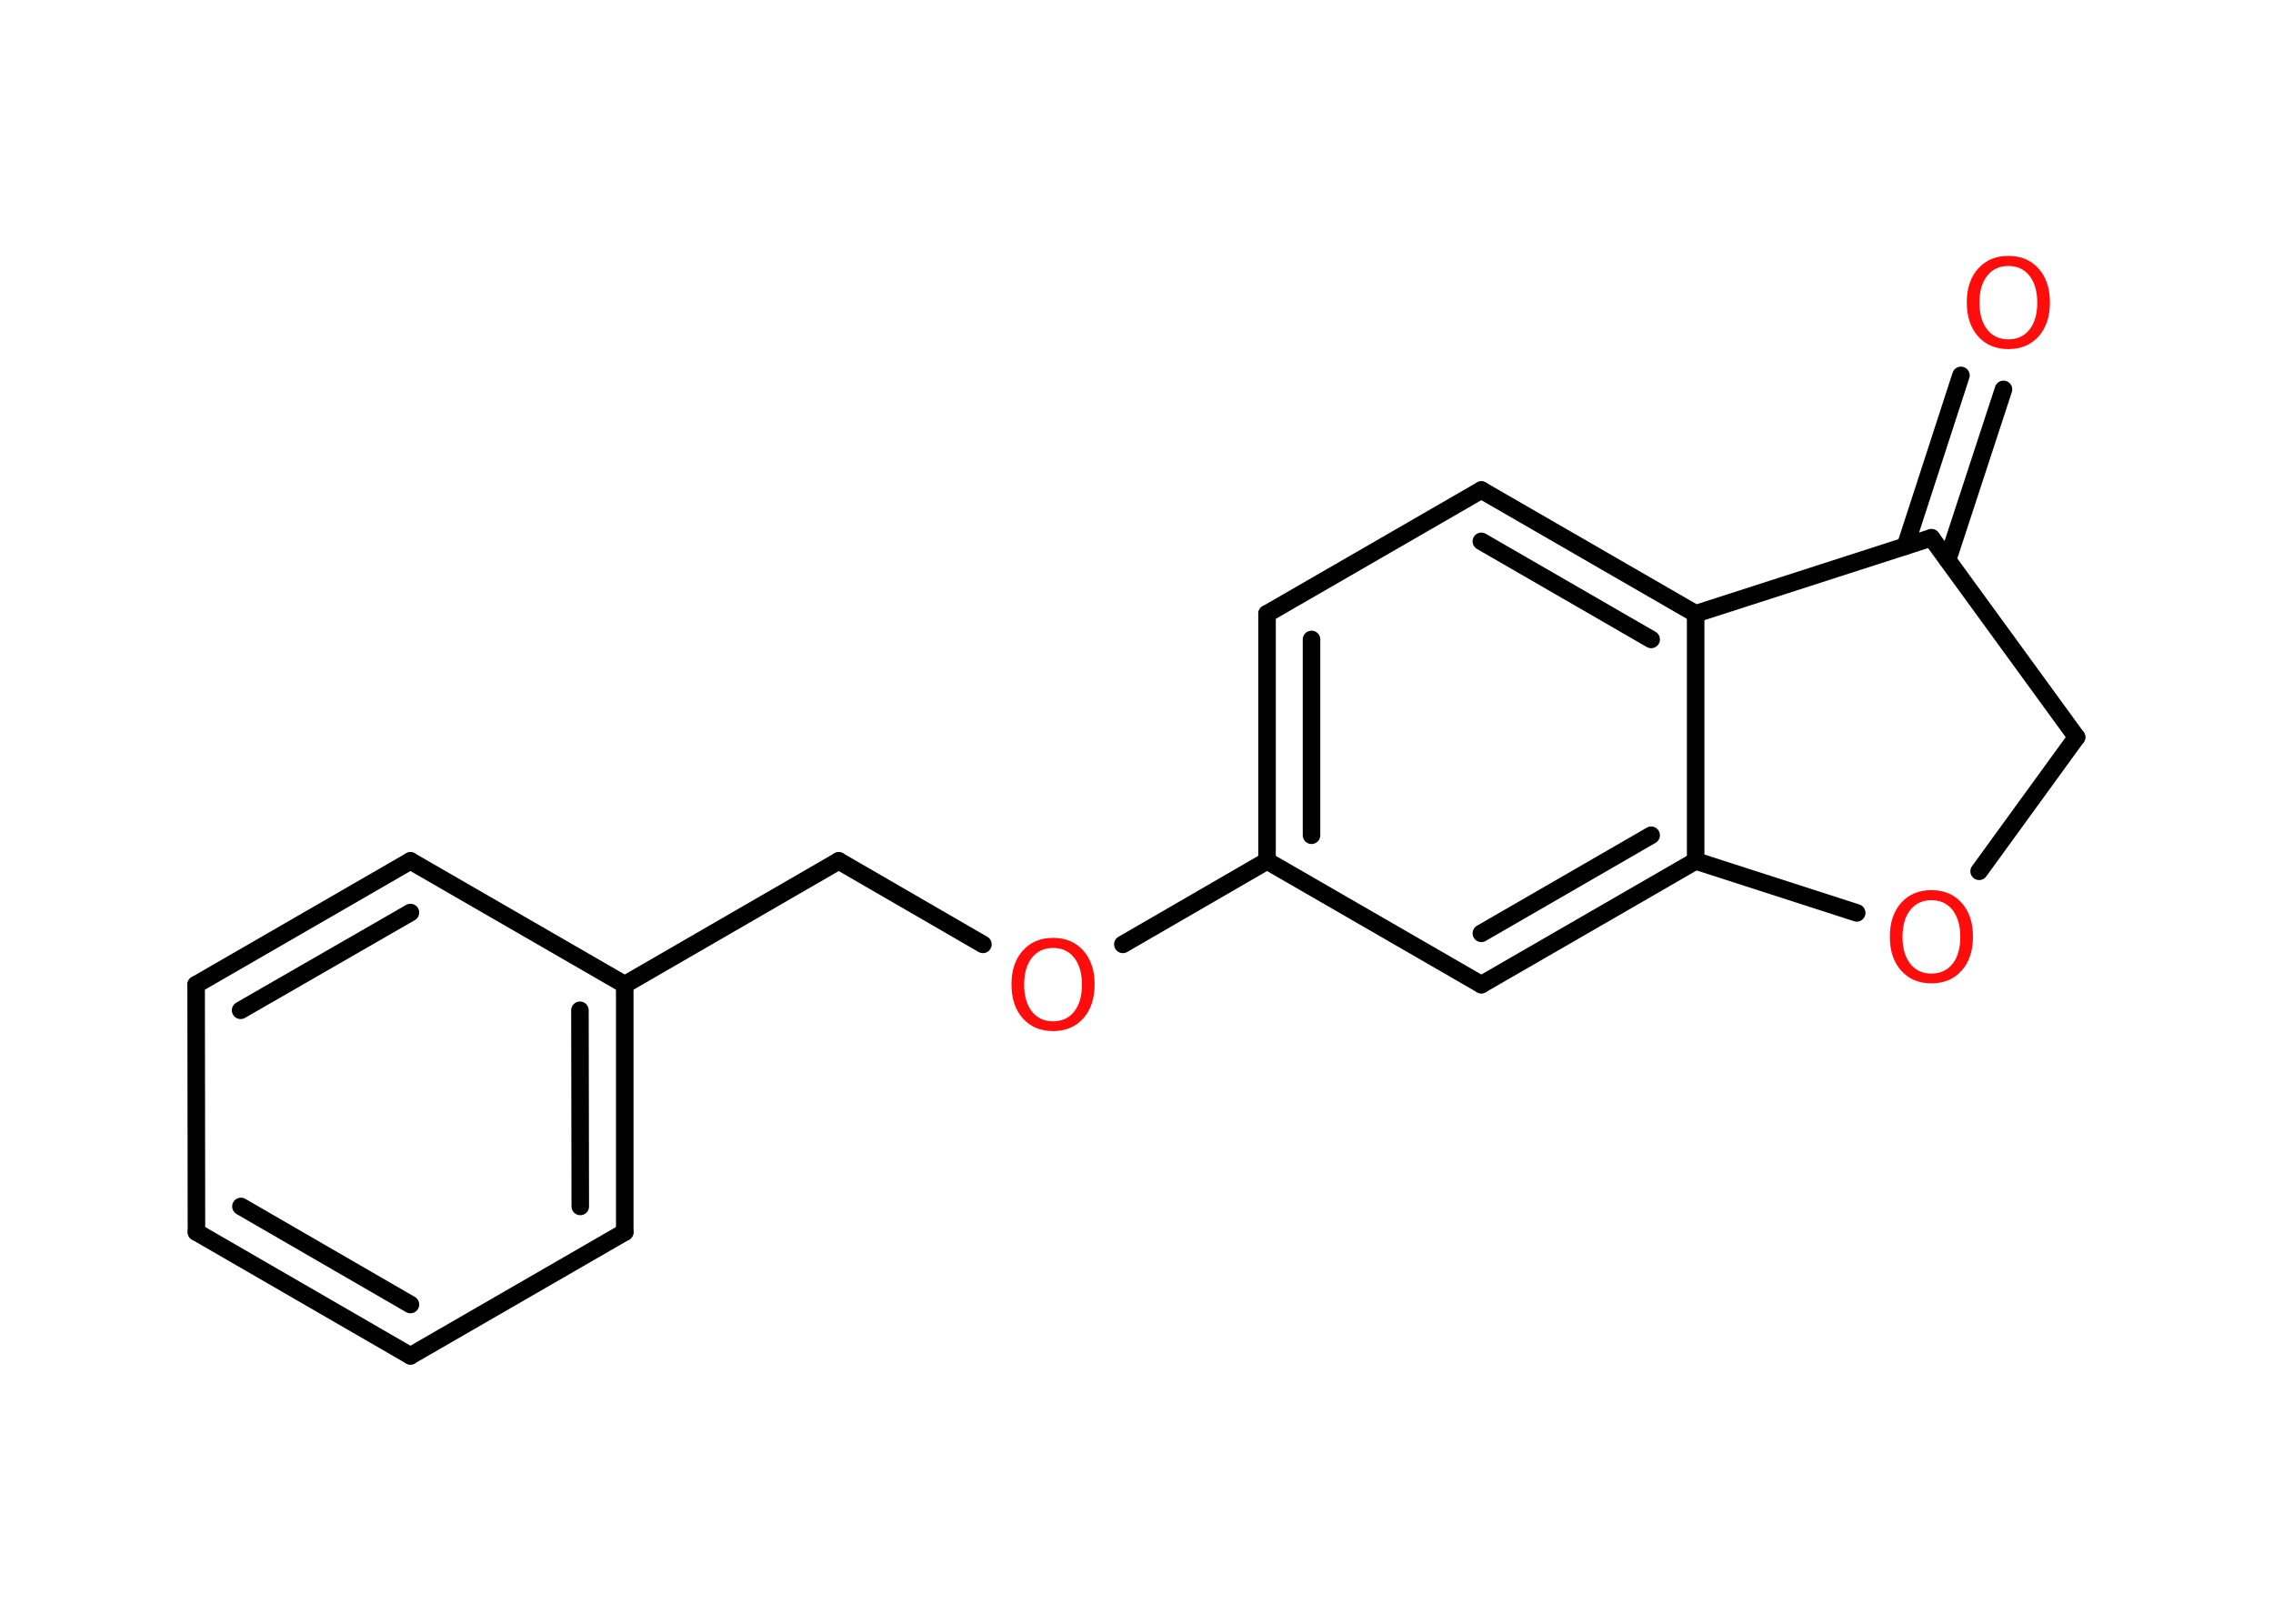<?xml version='1.0' encoding='UTF-8'?>
<!DOCTYPE svg PUBLIC "-//W3C//DTD SVG 1.1//EN" "http://www.w3.org/Graphics/SVG/1.1/DTD/svg11.dtd">
<svg version='1.2' xmlns='http://www.w3.org/2000/svg' xmlns:xlink='http://www.w3.org/1999/xlink' width='70.0mm' height='50.0mm' viewBox='0 0 70.0 50.0'>
  <desc>Generated by the Chemistry Development Kit (http://github.com/cdk)</desc>
  <g stroke-linecap='round' stroke-linejoin='round' stroke='#000000' stroke-width='.54' fill='#FF0D0D'>
    <rect x='.0' y='.0' width='70.0' height='50.0' fill='#FFFFFF' stroke='none'/>
    <g id='mol1' class='mol'>
      <g id='mol1bnd1' class='bond'>
        <line x1='61.7' y1='11.99' x2='59.98' y2='17.24'/>
        <line x1='60.39' y1='11.56' x2='58.68' y2='16.82'/>
      </g>
      <line id='mol1bnd2' class='bond' x1='59.48' y1='16.56' x2='63.95' y2='22.7'/>
      <line id='mol1bnd3' class='bond' x1='63.95' y1='22.7' x2='60.95' y2='26.83'/>
      <line id='mol1bnd4' class='bond' x1='57.18' y1='28.11' x2='52.22' y2='26.51'/>
      <g id='mol1bnd5' class='bond'>
        <line x1='45.62' y1='30.32' x2='52.22' y2='26.51'/>
        <line x1='45.62' y1='28.74' x2='50.85' y2='25.72'/>
      </g>
      <line id='mol1bnd6' class='bond' x1='45.62' y1='30.32' x2='39.02' y2='26.51'/>
      <line id='mol1bnd7' class='bond' x1='39.02' y1='26.51' x2='34.58' y2='29.08'/>
      <line id='mol1bnd8' class='bond' x1='30.27' y1='29.08' x2='25.83' y2='26.51'/>
      <line id='mol1bnd9' class='bond' x1='25.83' y1='26.51' x2='19.24' y2='30.32'/>
      <g id='mol1bnd10' class='bond'>
        <line x1='19.24' y1='37.94' x2='19.24' y2='30.32'/>
        <line x1='17.87' y1='37.15' x2='17.86' y2='31.11'/>
      </g>
      <line id='mol1bnd11' class='bond' x1='19.24' y1='37.94' x2='12.64' y2='41.75'/>
      <g id='mol1bnd12' class='bond'>
        <line x1='6.05' y1='37.94' x2='12.64' y2='41.75'/>
        <line x1='7.42' y1='37.15' x2='12.64' y2='40.17'/>
      </g>
      <line id='mol1bnd13' class='bond' x1='6.05' y1='37.94' x2='6.04' y2='30.32'/>
      <g id='mol1bnd14' class='bond'>
        <line x1='12.64' y1='26.51' x2='6.04' y2='30.32'/>
        <line x1='12.64' y1='28.1' x2='7.41' y2='31.11'/>
      </g>
      <line id='mol1bnd15' class='bond' x1='19.24' y1='30.32' x2='12.64' y2='26.51'/>
      <g id='mol1bnd16' class='bond'>
        <line x1='39.02' y1='18.9' x2='39.02' y2='26.51'/>
        <line x1='40.39' y1='19.69' x2='40.39' y2='25.72'/>
      </g>
      <line id='mol1bnd17' class='bond' x1='39.02' y1='18.9' x2='45.62' y2='15.09'/>
      <g id='mol1bnd18' class='bond'>
        <line x1='52.22' y1='18.9' x2='45.62' y2='15.09'/>
        <line x1='50.85' y1='19.69' x2='45.62' y2='16.67'/>
      </g>
      <line id='mol1bnd19' class='bond' x1='52.22' y1='26.51' x2='52.22' y2='18.9'/>
      <line id='mol1bnd20' class='bond' x1='59.48' y1='16.56' x2='52.22' y2='18.9'/>
      <path id='mol1atm1' class='atom' d='M61.85 8.19q-.41 .0 -.65 .3q-.24 .3 -.24 .83q.0 .52 .24 .83q.24 .3 .65 .3q.41 .0 .65 -.3q.24 -.3 .24 -.83q.0 -.52 -.24 -.83q-.24 -.3 -.65 -.3zM61.85 7.88q.58 .0 .93 .39q.35 .39 .35 1.04q.0 .66 -.35 1.05q-.35 .39 -.93 .39q-.58 .0 -.93 -.39q-.35 -.39 -.35 -1.05q.0 -.65 .35 -1.04q.35 -.39 .93 -.39z' stroke='none'/>
      <path id='mol1atm4' class='atom' d='M59.48 27.72q-.41 .0 -.65 .3q-.24 .3 -.24 .83q.0 .52 .24 .83q.24 .3 .65 .3q.41 .0 .65 -.3q.24 -.3 .24 -.83q.0 -.52 -.24 -.83q-.24 -.3 -.65 -.3zM59.48 27.41q.58 .0 .93 .39q.35 .39 .35 1.04q.0 .66 -.35 1.05q-.35 .39 -.93 .39q-.58 .0 -.93 -.39q-.35 -.39 -.35 -1.05q.0 -.65 .35 -1.04q.35 -.39 .93 -.39z' stroke='none'/>
      <path id='mol1atm8' class='atom' d='M32.43 29.19q-.41 .0 -.65 .3q-.24 .3 -.24 .83q.0 .52 .24 .83q.24 .3 .65 .3q.41 .0 .65 -.3q.24 -.3 .24 -.83q.0 -.52 -.24 -.83q-.24 -.3 -.65 -.3zM32.43 28.88q.58 .0 .93 .39q.35 .39 .35 1.04q.0 .66 -.35 1.05q-.35 .39 -.93 .39q-.58 .0 -.93 -.39q-.35 -.39 -.35 -1.05q.0 -.65 .35 -1.04q.35 -.39 .93 -.39z' stroke='none'/>
    </g>
  </g>
</svg>
